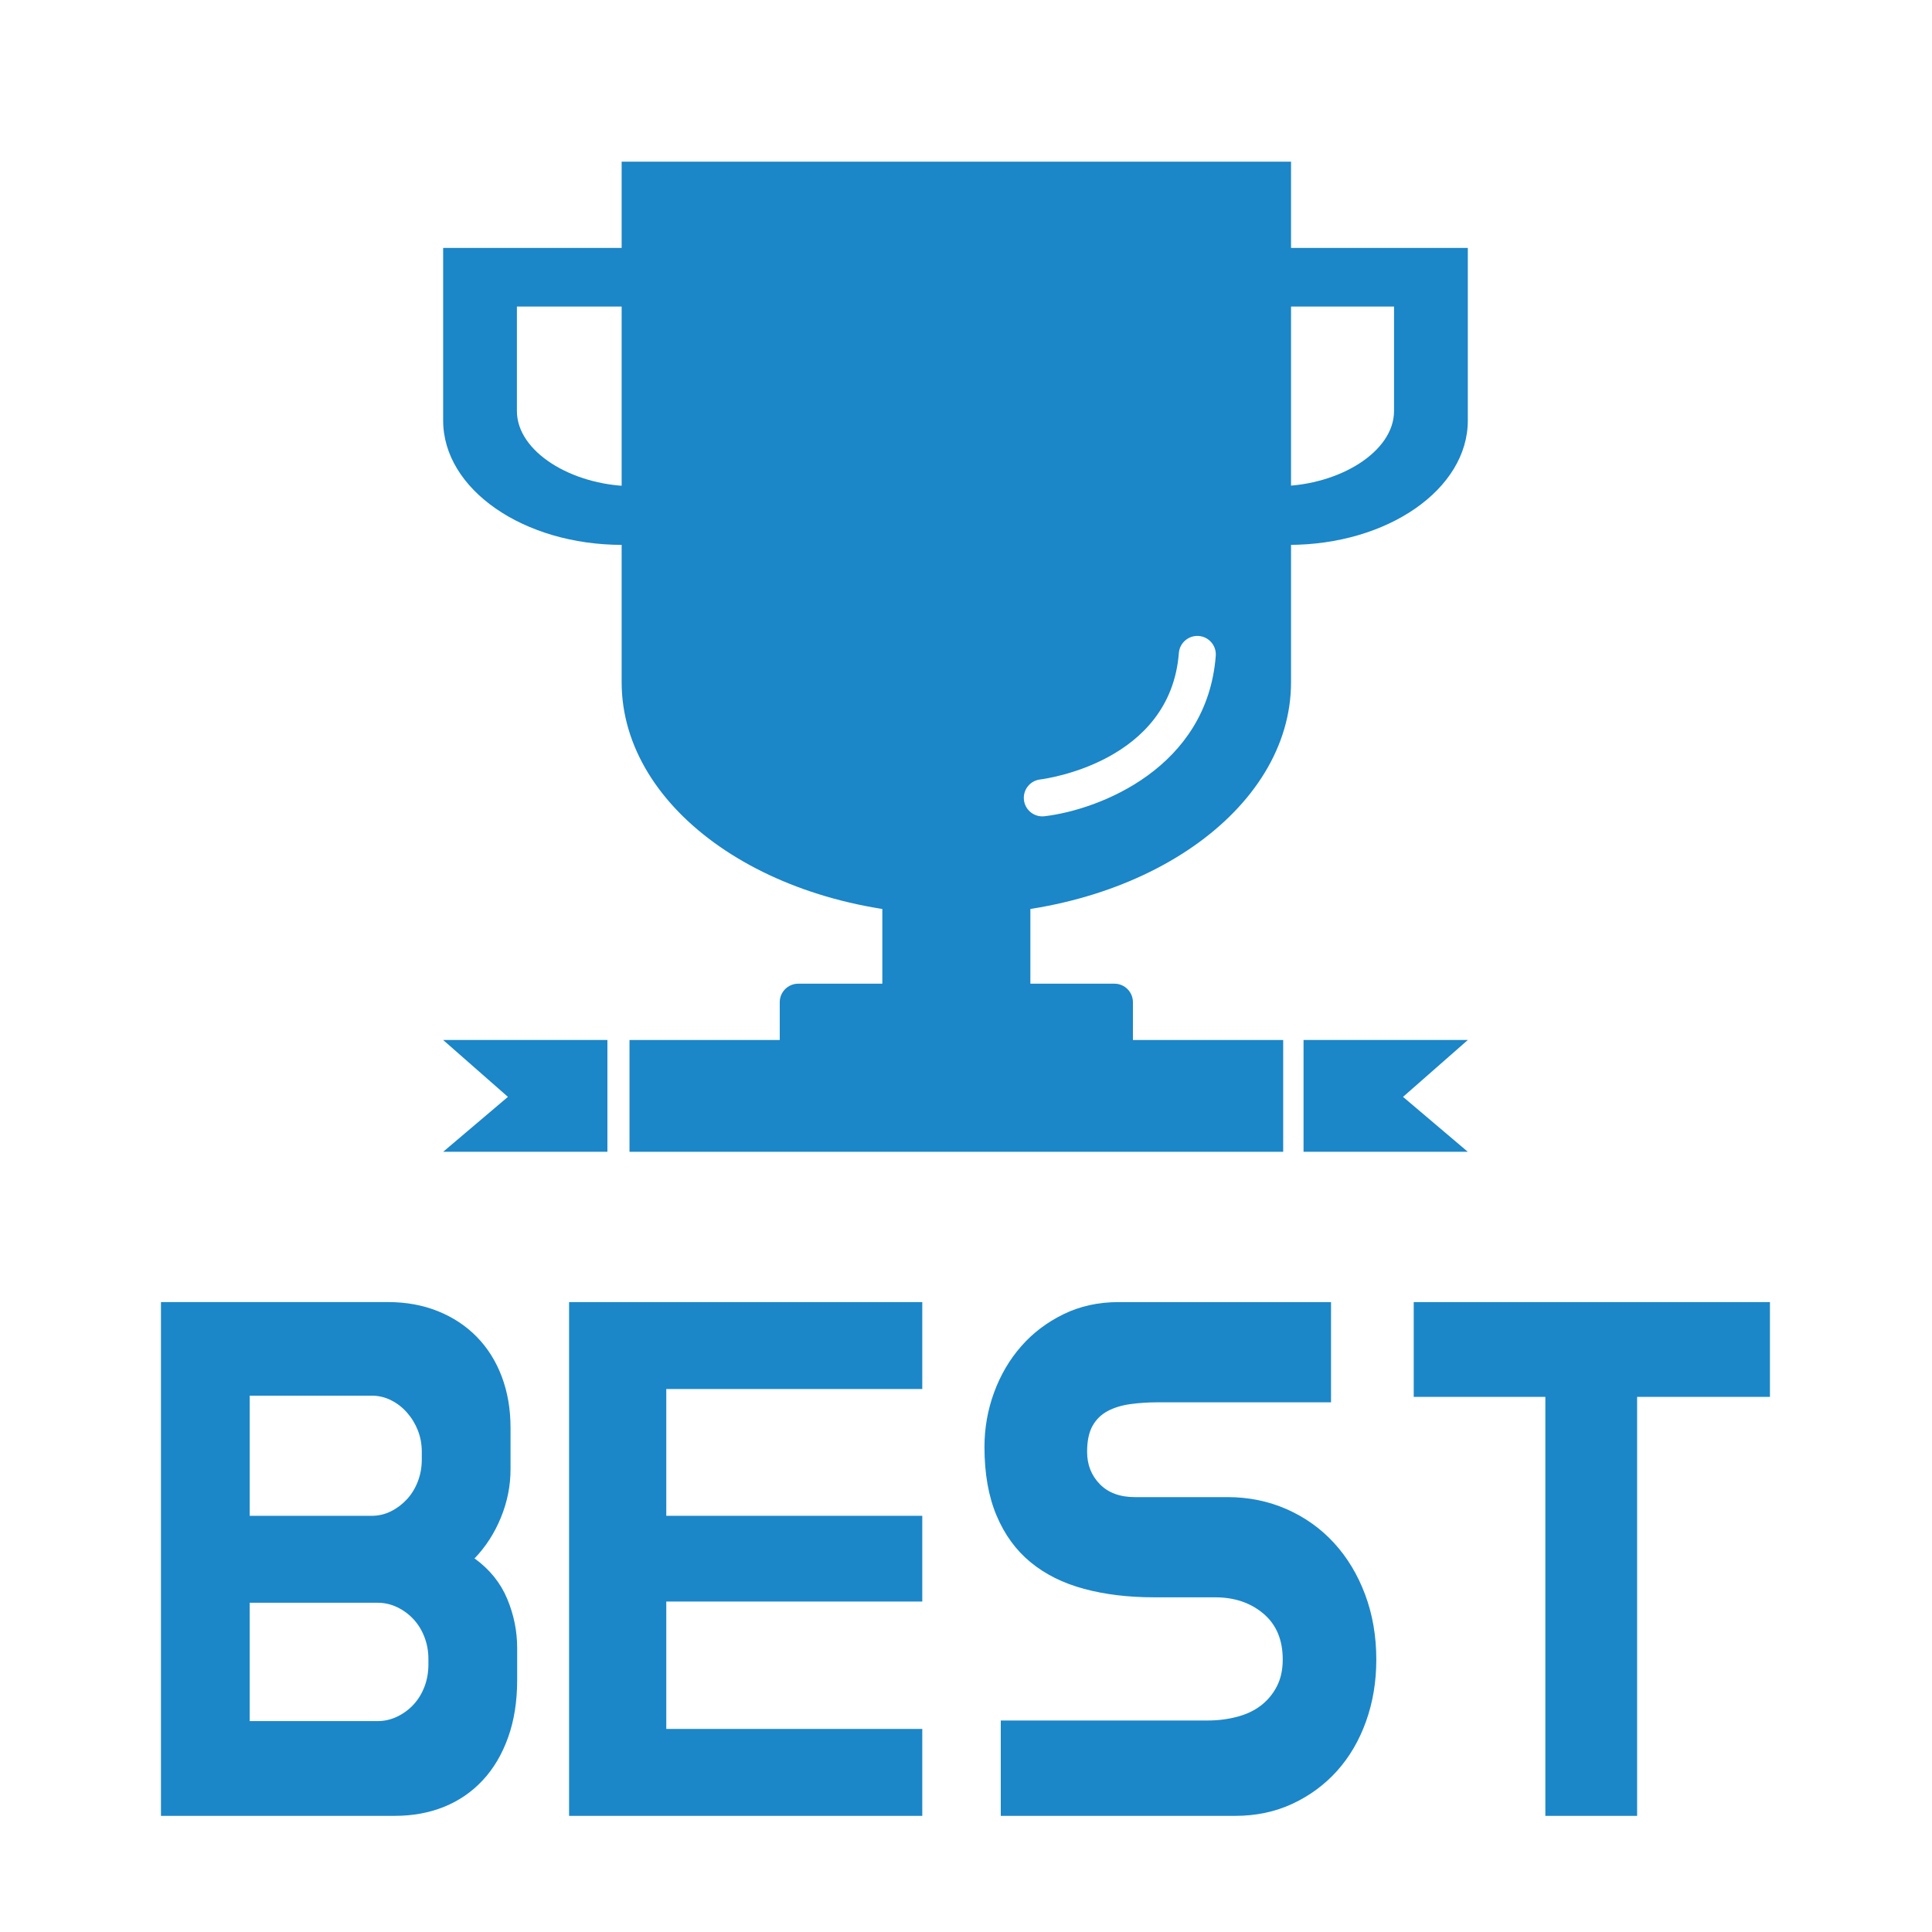 <?xml version="1.0" encoding="utf-8"?>
<!-- Generator: Adobe Illustrator 16.0.0, SVG Export Plug-In . SVG Version: 6.00 Build 0)  -->
<!DOCTYPE svg PUBLIC "-//W3C//DTD SVG 1.1//EN" "http://www.w3.org/Graphics/SVG/1.1/DTD/svg11.dtd">
<svg version="1.1" id="Layer_1" xmlns="http://www.w3.org/2000/svg" xmlns:xlink="http://www.w3.org/1999/xlink" x="0px" y="0px"
	 width="160px" height="160px" viewBox="0 0 160 160" enable-background="new 0 0 160 160" xml:space="preserve">
<path fill="none" stroke="#1B87C9" stroke-width="6" stroke-miterlimit="10" d="M541.631,47.469
	c0,13.137-10.643,23.782-23.777,23.782c-13.133,0-23.773-10.646-23.773-23.782c0-13.134,10.642-23.778,23.773-23.778
	C530.988,23.691,541.631,34.335,541.631,47.469z"/>
<path fill="none" stroke="#1B87C9" stroke-width="6" stroke-miterlimit="10" d="M564.577,47.413c0,0.361-0.316,0.784-0.512,1.073
	c-6.939,10.38-21.033,23.082-45.508,23.082c-24.868,0-38.467-14.494-45.354-23.439c-0.096-0.122-0.619-0.677-0.619-0.832
	c0-0.352,0.228-0.68,0.459-0.93c8.896-9.629,21.008-23.108,45.514-23.108c24.516,0,36.605,13.54,45.508,23.139
	C564.292,46.638,564.577,47.076,564.577,47.413z"/>
<g>
	<path fill="#1B87C9" d="M530.186,38.748c0.091,0.429,0.091,0.88,0,1.354c-0.045,0.226-0.084,0.446-0.116,0.66
		c-0.034,0.215-0.073,0.435-0.118,0.66l-0.033,0.136c-0.112,0.451-0.222,0.908-0.321,1.371c-0.103,0.462-0.209,0.919-0.321,1.37
		h2.27c0.406,0,0.795,0.046,1.166,0.136c0.373,0.091,0.717,0.294,1.033,0.609c0.158,0.136,0.274,0.321,0.354,0.559
		c0.077,0.237,0.118,0.479,0.118,0.728c0,0.271-0.041,0.559-0.118,0.863c-0.08,0.305-0.187,0.524-0.321,0.66
		c-0.181,0.203-0.406,0.361-0.677,0.474c-0.271,0.113-0.543,0.187-0.813,0.221c-0.271,0.033-0.502,0.05-0.692,0.05
		c-0.192,0-0.302,0-0.321,0h-3.08c-0.068,0.316-0.138,0.621-0.203,0.914c-0.068,0.294-0.138,0.576-0.203,0.847
		c-0.271,1.129-0.553,2.369-0.848,3.724c-0.293,1.354-0.6,2.595-0.912,3.724c-0.113,0.384-0.232,0.767-0.355,1.15
		c-0.125,0.384-0.276,0.768-0.457,1.151c-0.158,0.338-0.346,0.637-0.559,0.896c-0.215,0.26-0.457,0.451-0.729,0.576
		c-0.271,0.123-0.56,0.169-0.862,0.135c-0.307-0.033-0.641-0.175-0.998-0.423c-0.543-0.384-0.943-0.914-1.201-1.591
		c-0.26-0.677-0.525-1.298-0.797-1.862c-0.09-0.157-0.226-0.508-0.406-1.049c-0.18-0.542-0.371-1.134-0.574-1.777
		s-0.401-1.264-0.594-1.861c-0.191-0.597-0.355-1.044-0.49-1.338c-0.203,0.497-0.406,1.062-0.608,1.693
		c-0.203,0.631-0.396,1.252-0.576,1.861c-0.181,0.609-0.344,1.156-0.489,1.642c-0.146,0.486-0.254,0.841-0.319,1.066
		c-0.183,0.451-0.38,0.948-0.595,1.489c-0.215,0.542-0.474,1.004-0.776,1.388c-0.305,0.384-0.673,0.638-1.103,0.762
		c-0.429,0.124-0.937-0.006-1.522-0.389c-0.45-0.271-0.769-0.655-0.946-1.151c-0.113-0.316-0.227-0.621-0.338-0.914
		c-0.113-0.293-0.203-0.598-0.271-0.914l-0.676-2.538l-1.39-5.45c-0.136-0.542-0.271-1.117-0.405-1.727h-1.658
		c-0.521,0.046-1.049,0.051-1.592,0.017c-0.541-0.033-1.004-0.242-1.388-0.626c-0.521-0.451-0.778-0.959-0.778-1.523
		c0-0.383,0.106-0.761,0.321-1.134c0.214-0.372,0.503-0.637,0.862-0.795c0.451-0.181,0.925-0.266,1.423-0.254
		c0.495,0.012,1.004,0.006,1.521-0.018h0.17c-0.113-0.519-0.222-1.1-0.322-1.743c-0.102-0.643-0.24-1.461-0.422-2.454
		c-0.045-0.248-0.073-0.479-0.086-0.693c-0.01-0.215,0.006-0.435,0.051-0.66c0.046-0.339,0.203-0.632,0.477-0.88
		c0.112-0.113,0.248-0.203,0.406-0.271c0.156-0.067,0.324-0.124,0.508-0.169c0.271-0.09,0.553-0.136,0.846-0.136
		c0.271,0,0.553,0.091,0.848,0.271c0.203,0.112,0.359,0.259,0.474,0.439l0.405,0.711c0.045,0.158,0.091,0.3,0.138,0.423
		c0.045,0.125,0.091,0.254,0.136,0.39c0.045,0.158,0.077,0.3,0.103,0.423c0.021,0.125,0.046,0.243,0.067,0.355
		c0.11,0.7,0.241,1.377,0.389,2.031c0.147,0.654,0.313,1.309,0.49,1.963h4.875c0.135-0.428,0.271-0.823,0.406-1.185
		c0.135-0.36,0.286-0.648,0.456-0.863c0.169-0.214,0.378-0.35,0.625-0.406c0.248-0.056,0.563-0.017,0.949,0.119
		c0.338,0.135,0.618,0.435,0.847,0.896c0.225,0.463,0.438,0.942,0.643,1.438h4.604c0.158-0.586,0.311-1.162,0.457-1.726
		c0.146-0.564,0.289-1.129,0.424-1.693l0.17-0.575c0.045-0.112,0.072-0.23,0.084-0.355c0.012-0.123,0.039-0.265,0.084-0.423
		c0.045-0.136,0.09-0.265,0.137-0.39c0.046-0.123,0.091-0.265,0.136-0.423c0.045-0.112,0.097-0.231,0.151-0.355
		c0.058-0.124,0.129-0.242,0.222-0.355c0.065-0.112,0.146-0.203,0.235-0.271s0.181-0.124,0.271-0.169
		c0.315-0.181,0.589-0.271,0.813-0.271c0.293,0,0.576,0.046,0.85,0.136c0.357,0.067,0.688,0.215,0.979,0.44
		C530.006,38.093,530.141,38.386,530.186,38.748z M513.6,53.506c0.158-0.564,0.355-1.287,0.593-2.167s0.479-1.782,0.729-2.708
		h-2.506c0.09,0.429,0.188,0.88,0.289,1.354c0.103,0.474,0.203,0.931,0.305,1.37c0.104,0.44,0.203,0.847,0.307,1.219
		C513.415,52.948,513.51,53.258,513.6,53.506z M522.739,52.863c0.066-0.226,0.141-0.508,0.221-0.847
		c0.078-0.338,0.158-0.699,0.235-1.083c0.08-0.383,0.164-0.778,0.255-1.185c0.09-0.407,0.182-0.778,0.271-1.117h-2.268
		c0.248,0.88,0.479,1.716,0.693,2.505C522.361,51.926,522.559,52.502,522.739,52.863z"/>
</g>
<g>
	<path fill="#1B87C9" d="M367.68,49.817c-0.229,0.332-0.549,0.575-0.957,0.729c-0.408,0.153-0.824,0.204-1.246,0.153
		c-0.42-0.052-0.805-0.198-1.146-0.44c-0.348-0.243-0.569-0.582-0.671-1.016c-0.026-0.052-0.046-0.191-0.06-0.422
		c-0.014-0.229-0.023-0.466-0.037-0.708c-0.014-0.243-0.033-0.569-0.059-0.978c-0.588-0.076-1.271-0.186-2.05-0.325
		c-0.779-0.141-1.462-0.313-2.05-0.518c-0.383-0.153-0.785-0.313-1.207-0.479c-0.422-0.167-0.824-0.357-1.207-0.575
		c-0.383-0.217-0.734-0.473-1.053-0.767c-0.32-0.293-0.559-0.645-0.709-1.054c-0.129-0.306-0.211-0.632-0.25-0.977
		c-0.037-0.345-0.015-0.683,0.075-1.016c0.091-0.331,0.243-0.625,0.462-0.881c0.217-0.255,0.518-0.422,0.898-0.498
		c0.255-0.076,0.511-0.07,0.768,0.02c0.256,0.09,0.497,0.21,0.729,0.363c0.23,0.153,0.46,0.326,0.689,0.518
		c0.229,0.191,0.459,0.339,0.688,0.44c0.588,0.23,1.271,0.44,2.051,0.632c0.778,0.192,1.5,0.339,2.164,0.441v-6.667
		c-0.46-0.153-0.979-0.293-1.552-0.421c-0.575-0.128-1.041-0.243-1.398-0.346c-0.332-0.127-0.632-0.235-0.899-0.325
		c-0.27-0.089-0.504-0.197-0.707-0.325c-1.125-0.435-1.941-1.111-2.453-2.031c-0.256-0.46-0.447-0.926-0.574-1.398
		c-0.129-0.472-0.191-1.002-0.191-1.59c0-0.511,0.051-0.989,0.152-1.437c0.104-0.447,0.23-0.862,0.385-1.245
		c0.307-0.767,0.805-1.431,1.493-1.992c0.308-0.307,0.657-0.562,1.054-0.767c0.396-0.204,0.824-0.408,1.283-0.613
		c0.434-0.204,0.983-0.357,1.648-0.46c0.662-0.102,1.25-0.178,1.762-0.229c0-0.357,0-0.734,0-1.13s0.102-0.734,0.307-1.016
		c0.309-0.434,0.588-0.74,0.844-0.92c0.256-0.178,0.639-0.242,1.148-0.191c0.459,0.052,0.868,0.167,1.229,0.345
		c0.355,0.18,0.625,0.498,0.805,0.958c0,0.052,0.006,0.186,0.02,0.402c0.014,0.218,0.031,0.454,0.059,0.709
		c0.025,0.281,0.038,0.601,0.038,0.958c0.817,0.179,1.667,0.402,2.548,0.67c0.881,0.269,1.68,0.607,2.395,1.016
		c0.563,0.358,1.018,0.76,1.36,1.207c0.345,0.447,0.504,1.003,0.479,1.666c-0.025,0.358-0.166,0.703-0.422,1.035
		c-0.256,0.332-0.563,0.521-0.92,0.574c-0.408,0.052-0.791-0.019-1.148-0.211c-0.358-0.191-0.702-0.376-1.034-0.555
		c-0.437-0.204-0.938-0.415-1.515-0.633c-0.573-0.217-1.155-0.351-1.742-0.402v5.287c0.535,0.153,1.099,0.352,1.686,0.595
		c0.588,0.242,1.1,0.453,1.532,0.632c1.431,0.588,2.483,1.514,3.162,2.777c0.676,1.265,0.987,2.625,0.938,4.081
		c-0.025,0.971-0.219,1.864-0.574,2.682c-0.205,0.357-0.437,0.689-0.689,0.996c-0.256,0.307-0.537,0.588-0.844,0.843
		c-0.307,0.281-0.639,0.518-0.996,0.709c-0.357,0.191-0.753,0.389-1.188,0.594c-0.436,0.128-0.92,0.249-1.455,0.364
		c-0.537,0.114-1.063,0.223-1.571,0.325c-0.026,0-0.045,0.083-0.058,0.249c-0.016,0.166-0.016,0.351,0,0.556
		c0.013,0.204,0.023,0.402,0.039,0.594c0.012,0.191,0.019,0.3,0.019,0.326C367.949,49.14,367.859,49.511,367.68,49.817z
		 M360.784,29.549c0.024,0.205,0.114,0.428,0.269,0.671c0.154,0.243,0.331,0.44,0.536,0.594c0.229,0.153,0.511,0.274,0.845,0.364
		c0.33,0.09,0.688,0.159,1.071,0.21v-4.329c-0.843,0.052-1.539,0.263-2.088,0.632C360.867,28.062,360.657,28.681,360.784,29.549z
		 M371.014,39.818c-0.052-0.332-0.173-0.646-0.363-0.939s-0.436-0.555-0.729-0.785c-0.295-0.229-0.613-0.428-0.959-0.594
		c-0.344-0.166-0.684-0.287-1.015-0.364c0,0.896,0.019,1.795,0.058,2.701c0.038,0.907,0.044,1.808,0.02,2.701
		c0.385,0.052,0.768,0.02,1.148-0.096c0.385-0.115,0.715-0.293,0.996-0.536c0.281-0.242,0.504-0.543,0.671-0.9
		C371.007,40.648,371.064,40.252,371.014,39.818z"/>
</g>
<g>
	<rect x="405.177" y="22.947" fill="#1B87C9" width="6.356" height="27.219"/>
	<rect x="394.23" y="30.104" fill="#1B87C9" width="6.355" height="20.062"/>
	<rect x="383.547" y="37.736" fill="#1B87C9" width="6.355" height="12.43"/>
</g>
<rect x="373.436" y="61.276" fill="#1B87C9" width="18.055" height="12.467"/>
<path fill="#1B87C9" d="M408.791,80.354c0,4.214-3.422,7.63-7.631,7.63h-37.395c-4.222,0-7.632-3.416-7.632-7.63l0,0
	c0-4.216,3.41-7.631,7.632-7.631h37.395C405.369,72.723,408.791,76.138,408.791,80.354L408.791,80.354z"/>
<path fill="none" stroke="#1B87C9" stroke-width="6" stroke-miterlimit="10" d="M426.843,54.659c0,4.777-3.875,8.653-8.645,8.653
	h-71.472c-4.781,0-8.656-3.876-8.656-8.653V15.495c0-4.778,3.875-8.653,8.656-8.653h71.472c4.77,0,8.645,3.875,8.645,8.653V54.659z"
	/>
<g>
	<path fill="#1B87C9" d="M648.696,37.371c0.291-0.217,0.25-0.766-0.063-1.186l0,0c-0.309-0.423-0.821-0.623-1.112-0.406
		L621.95,54.723c-0.291,0.215-0.256,0.767,0.055,1.187l0,0c0.313,0.423,0.822,0.623,1.115,0.405L648.696,37.371z"/>
	<path fill="#1B87C9" d="M682.899,21.907c0.227-0.233,0.081-0.749-0.294-1.115l0,0c-0.375-0.364-0.896-0.501-1.12-0.269
		L659.588,42.83c-0.227,0.235-0.078,0.748,0.297,1.115l0,0c0.369,0.367,0.896,0.501,1.121,0.269L682.899,21.907z"/>
	<path fill="#1B87C9" d="M660.155,44.061c0.321,0.164,0.799-0.119,1.03-0.587l0,0c0.237-0.465,0.185-1.013-0.144-1.177l-12.85-6.653
		c-0.32-0.164-0.8,0.116-1.037,0.584l0,0c-0.232,0.468-0.179,1.016,0.145,1.18L660.155,44.061z"/>
	<path fill="#1B87C9" d="M685.575,22.977c-0.082,0.436-0.178,1.097-0.756,0.746l-5.158-5.151c-0.5-0.543,0.287-0.641,0.733-0.74
		l6.021-1.448c0.727-0.083,0.775,0.331,0.775,0.742L685.575,22.977z"/>
	<path fill="#1B87C9" d="M617.678,81.016c0,1.615-1.346,2.928-3.002,2.928l0,0c-1.654,0-2.998-1.313-2.998-2.928V12.591
		c0-1.616,1.344-2.928,2.998-2.928l0,0c1.656,0,3.002,1.312,3.002,2.928V81.016z"/>
	<rect x="627.514" y="57.934" fill="#1B87C9" width="6.246" height="24.229"/>
	<rect x="639.723" y="46.049" fill="#1B87C9" width="6.248" height="36.114"/>
	<rect x="651.801" y="46.049" fill="#1B87C9" width="6.248" height="36.114"/>
	<rect x="663.76" y="46.049" fill="#1B87C9" width="6.248" height="36.114"/>
	<rect x="676.375" y="32.367" fill="#1B87C9" width="6.248" height="49.796"/>
	<path fill="#1B87C9" d="M614.928,85.163c-1.754,0-3.178-1.345-3.178-3l0,0c0-1.656,1.424-3,3.178-3h74.158
		c1.76,0,3.178,1.344,3.178,3l0,0c0,1.655-1.418,3-3.178,3H614.928z"/>
</g>
<rect x="756.571" y="14.826" fill="#1B87C9" width="7.104" height="7.109"/>
<rect x="756.577" y="24.642" fill="#1B87C9" width="7.104" height="7.106"/>
<rect x="756.577" y="34.729" fill="#1B87C9" width="7.104" height="7.109"/>
<rect x="767.676" y="14.826" fill="#1B87C9" width="7.107" height="7.109"/>
<rect x="767.682" y="24.642" fill="#1B87C9" width="7.107" height="7.106"/>
<rect x="767.682" y="34.729" fill="#1B87C9" width="7.107" height="7.109"/>
<rect x="778.766" y="14.826" fill="#1B87C9" width="7.107" height="7.109"/>
<rect x="778.771" y="24.642" fill="#1B87C9" width="7.106" height="7.106"/>
<rect x="778.771" y="34.729" fill="#1B87C9" width="7.106" height="7.109"/>
<rect x="756.571" y="44.143" fill="#1B87C9" width="7.104" height="7.11"/>
<rect x="756.577" y="53.959" fill="#1B87C9" width="7.104" height="7.107"/>
<rect x="756.577" y="64.047" fill="#1B87C9" width="7.104" height="7.109"/>
<rect x="767.676" y="44.143" fill="#1B87C9" width="7.107" height="7.11"/>
<rect x="767.682" y="53.959" fill="#1B87C9" width="7.107" height="7.107"/>
<rect x="767.682" y="64.047" fill="#1B87C9" width="7.107" height="7.109"/>
<rect x="756.571" y="64.047" fill="#1B87C9" width="29.309" height="17.027"/>
<rect x="778.766" y="44.143" fill="#1B87C9" width="7.107" height="7.11"/>
<rect x="778.771" y="53.959" fill="#1B87C9" width="7.106" height="7.107"/>
<rect x="778.771" y="64.047" fill="#1B87C9" width="7.106" height="7.109"/>
<rect x="808.012" y="27.375" fill="#1B87C9" width="7.107" height="7.109"/>
<rect x="808.021" y="37.192" fill="#1B87C9" width="7.104" height="7.106"/>
<rect x="808.021" y="47.279" fill="#1B87C9" width="7.104" height="7.109"/>
<rect x="818.12" y="27.375" fill="#1B87C9" width="7.105" height="7.109"/>
<rect x="818.125" y="37.192" fill="#1B87C9" width="7.107" height="7.106"/>
<rect x="818.125" y="47.279" fill="#1B87C9" width="7.107" height="7.109"/>
<rect x="828.209" y="27.375" fill="#1B87C9" width="7.107" height="7.109"/>
<rect x="828.215" y="37.192" fill="#1B87C9" width="7.107" height="7.106"/>
<rect x="828.215" y="47.279" fill="#1B87C9" width="7.107" height="7.109"/>
<rect x="808.012" y="56.693" fill="#1B87C9" width="7.107" height="7.11"/>
<polygon fill="#1B87C9" points="808.021,66.509 808.021,73.616 808.021,80.723 835.323,80.723 835.323,73.616 835.323,66.509 "/>
<rect x="818.12" y="56.693" fill="#1B87C9" width="7.105" height="7.11"/>
<rect x="828.209" y="56.693" fill="#1B87C9" width="7.107" height="7.11"/>
<path fill="none" stroke="#1B87C9" stroke-width="6" stroke-miterlimit="10" d="M793.598,77.521c0,4.778-3.873,8.653-8.646,8.653
	H757.99c-4.775,0-8.65-3.875-8.65-8.653V17.306c0-4.778,3.875-8.653,8.65-8.653h26.961c4.773,0,8.646,3.875,8.646,8.653V77.521z"/>
<path fill="none" stroke="#1B87C9" stroke-width="6" stroke-miterlimit="10" d="M841.473,77.521c0,4.778-3.875,8.653-8.648,8.653
	h-22.381c-4.775,0-8.652-3.875-8.652-8.653V29.68c0-4.778,3.877-8.653,8.652-8.653h22.381c4.773,0,8.648,3.875,8.648,8.653V77.521z"
	/>
<g>
	<path fill="#1B87C9" d="M358.507,104.787v6.8l-2.149,19.851h-7.301l2.15-19.851h-14.25v-6.8H358.507z M369.506,134.986
		c1.234,0,2.393,0.207,3.477,0.625c1.082,0.416,2.023,1,2.824,1.75s1.436,1.642,1.9,2.675c0.466,1.032,0.699,2.167,0.699,3.399
		s-0.232,2.357-0.699,3.375c-0.467,1.017-1.1,1.899-1.9,2.649c-0.8,0.75-1.742,1.333-2.824,1.75
		c-1.084,0.417-2.24,0.625-3.477,0.625h-20.398c-1.232,0-2.393-0.208-3.476-0.625s-2.024-1-2.825-1.75
		c-0.8-0.75-1.434-1.634-1.897-2.649c-0.47-1.018-0.7-2.143-0.7-3.375s0.23-2.367,0.7-3.399c0.466-1.033,1.1-1.925,1.897-2.675
		c0.801-0.75,1.742-1.334,2.825-1.75c1.083-0.418,2.241-0.625,3.476-0.625H369.506z M349.107,141.236
		c-0.602,0-1.108,0.217-1.524,0.648c-0.417,0.436-0.625,0.95-0.625,1.551c0,0.565,0.208,1.065,0.625,1.5
		c0.416,0.434,0.925,0.649,1.524,0.649h20.397c0.603,0,1.117-0.217,1.552-0.649c0.435-0.435,0.649-0.935,0.649-1.5
		c0-0.601-0.218-1.117-0.649-1.551c-0.434-0.433-0.949-0.648-1.552-0.648H349.107z M370.907,120.537v-4.65h-8.351v-6h8.351v-5.35
		h7.301v26.9h-7.301v-4.852h-8.351v-6.05L370.907,120.537L370.907,120.537z"/>
	<path fill="#1B87C9" d="M400.708,127.886l7.949,23.7h-7l-4.55-13.5l-4.7,13.5h-7.55l14.199-40.1h-13.351v-6.7h20.75v6.7
		L400.708,127.886z M417.006,151.836h-6.449v-23.25h-5.699v-6.4h5.699v-17.648h6.449V151.836z M427.157,151.836h-6.601v-47.3h6.601
		V151.836z"/>
</g>
<g>
	<path fill="#1B87C9" d="M502.482,125.486l2.55-13.301h-28.949v-7.399h36.25v7.399l-2.551,13.301h6.301v6.35h-43v-6.35H502.482z
		 M513.182,135.236v16.6h-37.198v-16.6H513.182z M506.182,141.037h-23.198v5h23.198V141.037z"/>
	<path fill="#1B87C9" d="M523.182,143.386c0-1.166,0.218-2.25,0.649-3.25s1.024-1.875,1.774-2.625s1.625-1.341,2.625-1.774
		c1-0.432,2.082-0.684,3.25-0.75v-2.899h-10.399v-6.3h43v6.3h-10.399v2.899c1.134,0.066,2.207,0.316,3.227,0.75
		c1.017,0.435,1.898,1.024,2.648,1.774s1.343,1.625,1.774,2.625s0.649,2.084,0.649,3.25c0,1.233-0.233,2.367-0.699,3.4
		c-0.469,1.032-1.103,1.925-1.9,2.675s-1.742,1.333-2.824,1.75c-1.084,0.417-2.242,0.625-3.476,0.625h-21
		c-1.233,0-2.395-0.208-3.476-0.625c-1.085-0.417-2.024-1-2.824-1.75c-0.801-0.75-1.435-1.643-1.9-2.675
		C523.415,145.753,523.182,144.619,523.182,143.386z M532.082,122.886c-1.2,0-2.316-0.208-3.35-0.625
		c-1.034-0.416-1.936-1.008-2.7-1.774c-0.77-0.767-1.367-1.717-1.8-2.851c-0.436-1.133-0.65-2.399-0.65-3.8
		c0-1.366,0.217-2.607,0.65-3.725c0.433-1.116,1.03-2.066,1.8-2.852c0.767-0.781,1.665-1.391,2.7-1.824
		c1.03-0.434,2.147-0.649,3.35-0.649h21c1.133,0,2.217,0.192,3.25,0.575c1.033,0.384,1.934,0.957,2.7,1.725
		c0.766,0.768,1.383,1.717,1.85,2.85c0.468,1.133,0.7,2.436,0.7,3.9c0,1.4-0.217,2.659-0.65,3.775
		c-0.434,1.117-1.032,2.065-1.8,2.85c-0.767,0.784-1.667,1.384-2.7,1.8c-1.032,0.417-2.147,0.625-3.35,0.625H532.082z
		 M529.932,143.386c0,0.601,0.207,1.134,0.625,1.601c0.416,0.467,0.927,0.699,1.524,0.699h21c0.601,0,1.106-0.232,1.524-0.699
		c0.416-0.467,0.625-1,0.625-1.601c0-0.6-0.209-1.133-0.625-1.6c-0.418-0.468-0.927-0.7-1.524-0.7h-21
		c-0.601,0-1.108,0.232-1.524,0.7C530.139,142.253,529.932,142.787,529.932,143.386z M552.832,116.136c0.633,0,1.125-0.23,1.475-0.7
		c0.353-0.466,0.525-1,0.525-1.6c0-0.633-0.191-1.175-0.575-1.625s-0.857-0.675-1.425-0.675h-20.55c-0.667,0-1.167,0.241-1.5,0.725
		c-0.334,0.484-0.5,1.009-0.5,1.575s0.166,1.092,0.5,1.575c0.333,0.483,0.833,0.725,1.5,0.725H552.832z M538.682,134.938h7.802
		v-2.851h-7.802V134.938z"/>
</g>
<g>
	<path fill="#1B87C9" d="M624.421,111.486h-17.95v-6.7h25.801v6.7l-5.75,40.05h-7.699L624.421,111.486z M647.721,151.836h-7.699
		v-47.3h7.699V151.836z"/>
	<path fill="#1B87C9" d="M695.721,104.537v47.3h-37.898v-19.5h7.051v4.351h23.85v-16.451h-8.85
		c-0.168,1.234-0.617,2.375-1.352,3.427c-0.732,1.05-1.648,1.948-2.75,2.698s-2.357,1.344-3.773,1.775
		c-1.418,0.436-2.893,0.65-4.426,0.65c-1.668,0-3.227-0.242-4.678-0.725c-1.447-0.483-2.717-1.158-3.799-2.025
		c-1.084-0.867-1.941-1.883-2.576-3.051c-0.633-1.166-0.947-2.433-0.947-3.799v-4.75c0-1.566,0.355-2.959,1.072-4.177
		c0.719-1.216,1.645-2.231,2.775-3.05c1.133-0.814,2.395-1.439,3.775-1.875c1.383-0.434,2.758-0.648,4.125-0.648h0.35
		c1.566,0,3.061,0.225,4.475,0.674c1.42,0.451,2.678,1.06,3.775,1.826c1.1,0.767,2,1.69,2.701,2.773
		c0.699,1.083,1.115,2.242,1.25,3.477h8.85v-8.9H695.721z M672.92,115.736c0-0.633-0.133-1.227-0.4-1.775
		c-0.266-0.55-0.633-1.033-1.1-1.45c-0.467-0.416-1.018-0.741-1.65-0.975c-0.632-0.234-1.299-0.351-2-0.351
		c-0.697,0-1.355,0.116-1.975,0.351c-0.617,0.233-1.158,0.559-1.625,0.975c-0.467,0.417-0.834,0.9-1.1,1.45
		c-0.27,0.55-0.4,1.143-0.4,1.775v2.449c0,0.633,0.133,1.226,0.4,1.774c0.266,0.55,0.633,1.034,1.1,1.45
		c0.467,0.417,1.008,0.74,1.625,0.975s1.275,0.352,1.975,0.352c0.701,0,1.367-0.116,2-0.352c0.635-0.23,1.186-0.558,1.65-0.975
		c0.467-0.417,0.834-0.9,1.1-1.45c0.27-0.55,0.4-1.144,0.4-1.774V115.736z M688.721,142.438h-23.85v3.601h23.85V142.438z"/>
</g>
<g>
	<path fill="#1B87C9" d="M792.906,132.386v6.25h-18.001v13.2h-7v-13.2h-18v-6.25H792.906z M772.456,111.586h-20.7v-6.75h39.301v5.75
		l-13.251,6.25l12.899,5.05v7.25l-20.699-8.6l-18.25,8.6v-7.399L772.456,111.586z"/>
	<path fill="#1B87C9" d="M816.205,104.787l10.25,23.4h-8.25l-6.149-14.602l-6.148,14.602h-8.25l10.25-23.4H816.205z
		 M837.254,151.836h-7.5l1.95-11.15h-30.5v-6.1h30.5v-30.05h7.45v36.149L837.254,151.836z"/>
</g>
<g>
	<path fill="#1B87C9" d="M192.768,104.454c1.5,0,2.916,0.282,4.25,0.851c1.334,0.566,2.491,1.351,3.475,2.351
		c0.984,1,1.758,2.157,2.326,3.475c0.565,1.315,0.85,2.726,0.85,4.226v5c0,1.5-0.283,2.918-0.85,4.25
		c-0.568,1.334-1.342,2.492-2.326,3.476c-0.982,0.983-2.141,1.758-3.475,2.325c-1.334,0.566-2.75,0.85-4.25,0.85h-3.951
		c-1.5,0-2.916-0.283-4.25-0.85c-1.332-0.567-2.491-1.342-3.475-2.325c-0.984-0.983-1.759-2.142-2.324-3.476
		c-0.567-1.332-0.851-2.75-0.851-4.25v-5c0-1.5,0.283-2.908,0.851-4.226c0.565-1.315,1.34-2.475,2.324-3.475
		c0.982-1,2.141-1.783,3.475-2.351c1.334-0.565,2.75-0.851,4.25-0.851H192.768z M187.117,144.754h23.898v-40.55h7v47.3h-37.898
		v-15.4h7V144.754z M188.816,111.354c-1.101,0-2.043,0.394-2.825,1.177c-0.784,0.782-1.175,1.725-1.175,2.823v5
		c0,1.102,0.392,2.043,1.175,2.826c0.782,0.783,1.725,1.174,2.825,1.174h3.949c1.101,0,2.043-0.392,2.825-1.174
		c0.782-0.783,1.175-1.726,1.175-2.826v-5c0-1.1-0.394-2.041-1.175-2.823c-0.784-0.783-1.725-1.177-2.825-1.177H188.816z"/>
	<path fill="#1B87C9" d="M242.716,111.154h-17.95v-6.7h25.801v6.7l-5.75,40.05h-7.699L242.716,111.154z M266.018,151.504h-7.701
		v-47.3h7.701V151.504z"/>
</g>
<path fill="#1B87C9" d="M265.082,41.406c-0.207-0.635-0.756-1.096-1.416-1.192l-27.729-4.029l-12.399-25.127
	c-0.296-0.598-0.904-0.976-1.571-0.976s-1.275,0.379-1.57,0.977l-12.4,25.126l-27.729,4.029c-0.66,0.096-1.209,0.558-1.414,1.192
	c-0.205,0.635-0.035,1.331,0.443,1.796l20.063,19.558l-4.736,27.618c-0.113,0.657,0.158,1.322,0.697,1.713
	c0.305,0.222,0.666,0.334,1.029,0.334c0.279,0,0.56-0.065,0.815-0.2l24.802-13.04l24.799,13.04c0.592,0.31,1.308,0.26,1.846-0.134
	c0.539-0.393,0.812-1.058,0.697-1.714l-4.735-27.618l20.063-19.558C265.115,42.737,265.287,42.041,265.082,41.406z"/>
<g>
	<path fill="#1B87C9" d="M42.28,121.683c0,1.367-0.267,2.7-0.8,4c-0.533,1.301-1.267,2.434-2.2,3.4h0.05
		c1.233,0.9,2.125,2.009,2.675,3.325c0.55,1.317,0.825,2.675,0.825,4.075v2.649c0,1.768-0.25,3.351-0.75,4.75
		c-0.5,1.4-1.2,2.583-2.1,3.55c-0.9,0.967-1.967,1.7-3.2,2.2c-1.234,0.5-2.6,0.75-4.1,0.75H13.33v-42.55h18.8
		c1.5,0,2.875,0.25,4.125,0.75s2.325,1.209,3.225,2.125c0.9,0.917,1.592,2.018,2.075,3.3c0.483,1.284,0.725,2.692,0.725,4.226
		V121.683z M20.68,125.533h10.1c0.566,0,1.1-0.125,1.6-0.375s0.941-0.583,1.325-1c0.383-0.417,0.683-0.908,0.9-1.476
		c0.217-0.566,0.325-1.166,0.325-1.8v-0.649c0-0.633-0.108-1.226-0.325-1.775s-0.517-1.041-0.9-1.475
		c-0.383-0.434-0.825-0.775-1.325-1.025s-1.034-0.375-1.6-0.375h-10.1V125.533z M35.479,137.383c0-0.633-0.108-1.232-0.325-1.8
		c-0.217-0.566-0.517-1.058-0.9-1.475c-0.384-0.417-0.834-0.75-1.35-1c-0.517-0.25-1.059-0.375-1.625-0.375h-10.6v9.8h10.6
		c0.566,0,1.108-0.125,1.625-0.375c0.516-0.25,0.966-0.583,1.35-1c0.383-0.417,0.683-0.908,0.9-1.476
		c0.216-0.566,0.325-1.183,0.325-1.85V137.383z"/>
	<path fill="#1B87C9" d="M55.179,143.183h21.2v7.2h-29.25v-42.55h29.25v7.2h-21.2v10.5h21.2v7.1h-21.2V143.183z"/>
	<path fill="#1B87C9" d="M101.629,123.983c1.767,0,3.408,0.333,4.926,1c1.516,0.667,2.824,1.6,3.925,2.8
		c1.1,1.2,1.958,2.625,2.575,4.274c0.616,1.65,0.925,3.442,0.925,5.375c0,1.834-0.284,3.543-0.851,5.125
		c-0.566,1.583-1.367,2.95-2.399,4.101c-1.034,1.149-2.268,2.058-3.7,2.725c-1.434,0.667-3.018,1-4.75,1h-19.4v-7.899h17.15
		c0.833,0,1.633-0.101,2.4-0.301c0.766-0.199,1.425-0.508,1.975-0.925c0.55-0.416,0.991-0.941,1.325-1.575
		c0.333-0.633,0.5-1.383,0.5-2.25c0-1.633-0.534-2.899-1.601-3.8c-1.066-0.899-2.399-1.35-4-1.35h-5.05
		c-2.134,0-4.067-0.233-5.8-0.7c-1.733-0.467-3.209-1.2-4.425-2.2c-1.218-1-2.159-2.291-2.825-3.875c-0.667-1.583-1-3.475-1-5.675
		c0-1.566,0.267-3.075,0.8-4.525c0.533-1.449,1.283-2.725,2.25-3.824c0.967-1.101,2.133-1.983,3.5-2.65c1.366-0.666,2.883-1,4.55-1
		h17.601v8.3H95.879c-0.8,0-1.559,0.05-2.274,0.15c-0.718,0.1-1.343,0.292-1.875,0.575c-0.534,0.283-0.95,0.691-1.25,1.225
		s-0.45,1.25-0.45,2.15c0,1.066,0.35,1.958,1.05,2.675s1.667,1.075,2.9,1.075H101.629z"/>
	<path fill="#1B87C9" d="M127.979,115.683h-10.9v-7.85h29.5v7.85h-11v34.7h-7.6V115.683z"/>
</g>
<g>
	<rect x="73.07" y="72.973" fill="#1B86C8" width="12.261" height="11.304"/>
	<rect x="52.132" y="86.129" fill="#1B86C8" width="54.136" height="9.258"/>
	<path fill="#1B86C8" d="M42.808,34.037v-8.652h9.368V20.53H36.7v14.295c0,5.688,6.638,10.3,14.828,10.3
		c0.217,0,0.434-0.005,0.649-0.011v-4.853C47.325,40.157,42.808,37.414,42.808,34.037z"/>
	<path fill="#1B86C8" d="M115.448,34.037v-8.652h-9.368V20.53h15.478v14.295c0,5.688-6.64,10.3-14.828,10.3
		c-0.217,0-0.435-0.005-0.649-0.011v-4.853C110.933,40.157,115.448,37.414,115.448,34.037z"/>
	<path fill="#1B86C8" d="M93.824,89.225c0,0.848-0.686,1.533-1.532,1.533H66.108c-0.846,0-1.533-0.686-1.533-1.533v-6.227
		c0-0.847,0.687-1.533,1.533-1.533h26.184c0.847,0,1.532,0.687,1.532,1.533V89.225z"/>
	<polygon fill="#1B86C8" points="50.303,95.387 36.7,95.387 42.064,90.838 36.7,86.129 50.303,86.129 	"/>
	<polygon fill="#1B86C8" points="107.954,95.387 121.558,95.387 116.193,90.838 121.558,86.129 107.954,86.129 	"/>
	<path fill="#1B86C8" d="M51.482,13.389v43.107c0,10.634,12.41,19.254,27.718,19.254c15.308,0,27.718-8.621,27.718-19.254V13.389
		H51.482z M86.502,67.598c-0.062,0.007-0.123,0.01-0.183,0.01c-0.766,0-1.428-0.572-1.52-1.352c-0.1-0.84,0.499-1.602,1.337-1.703
		c0.44-0.055,10.792-1.429,11.492-10.475c0.065-0.843,0.807-1.472,1.646-1.41c0.845,0.066,1.476,0.803,1.41,1.646
		C99.969,63.573,91.094,67.052,86.502,67.598z"/>
</g>
</svg>
